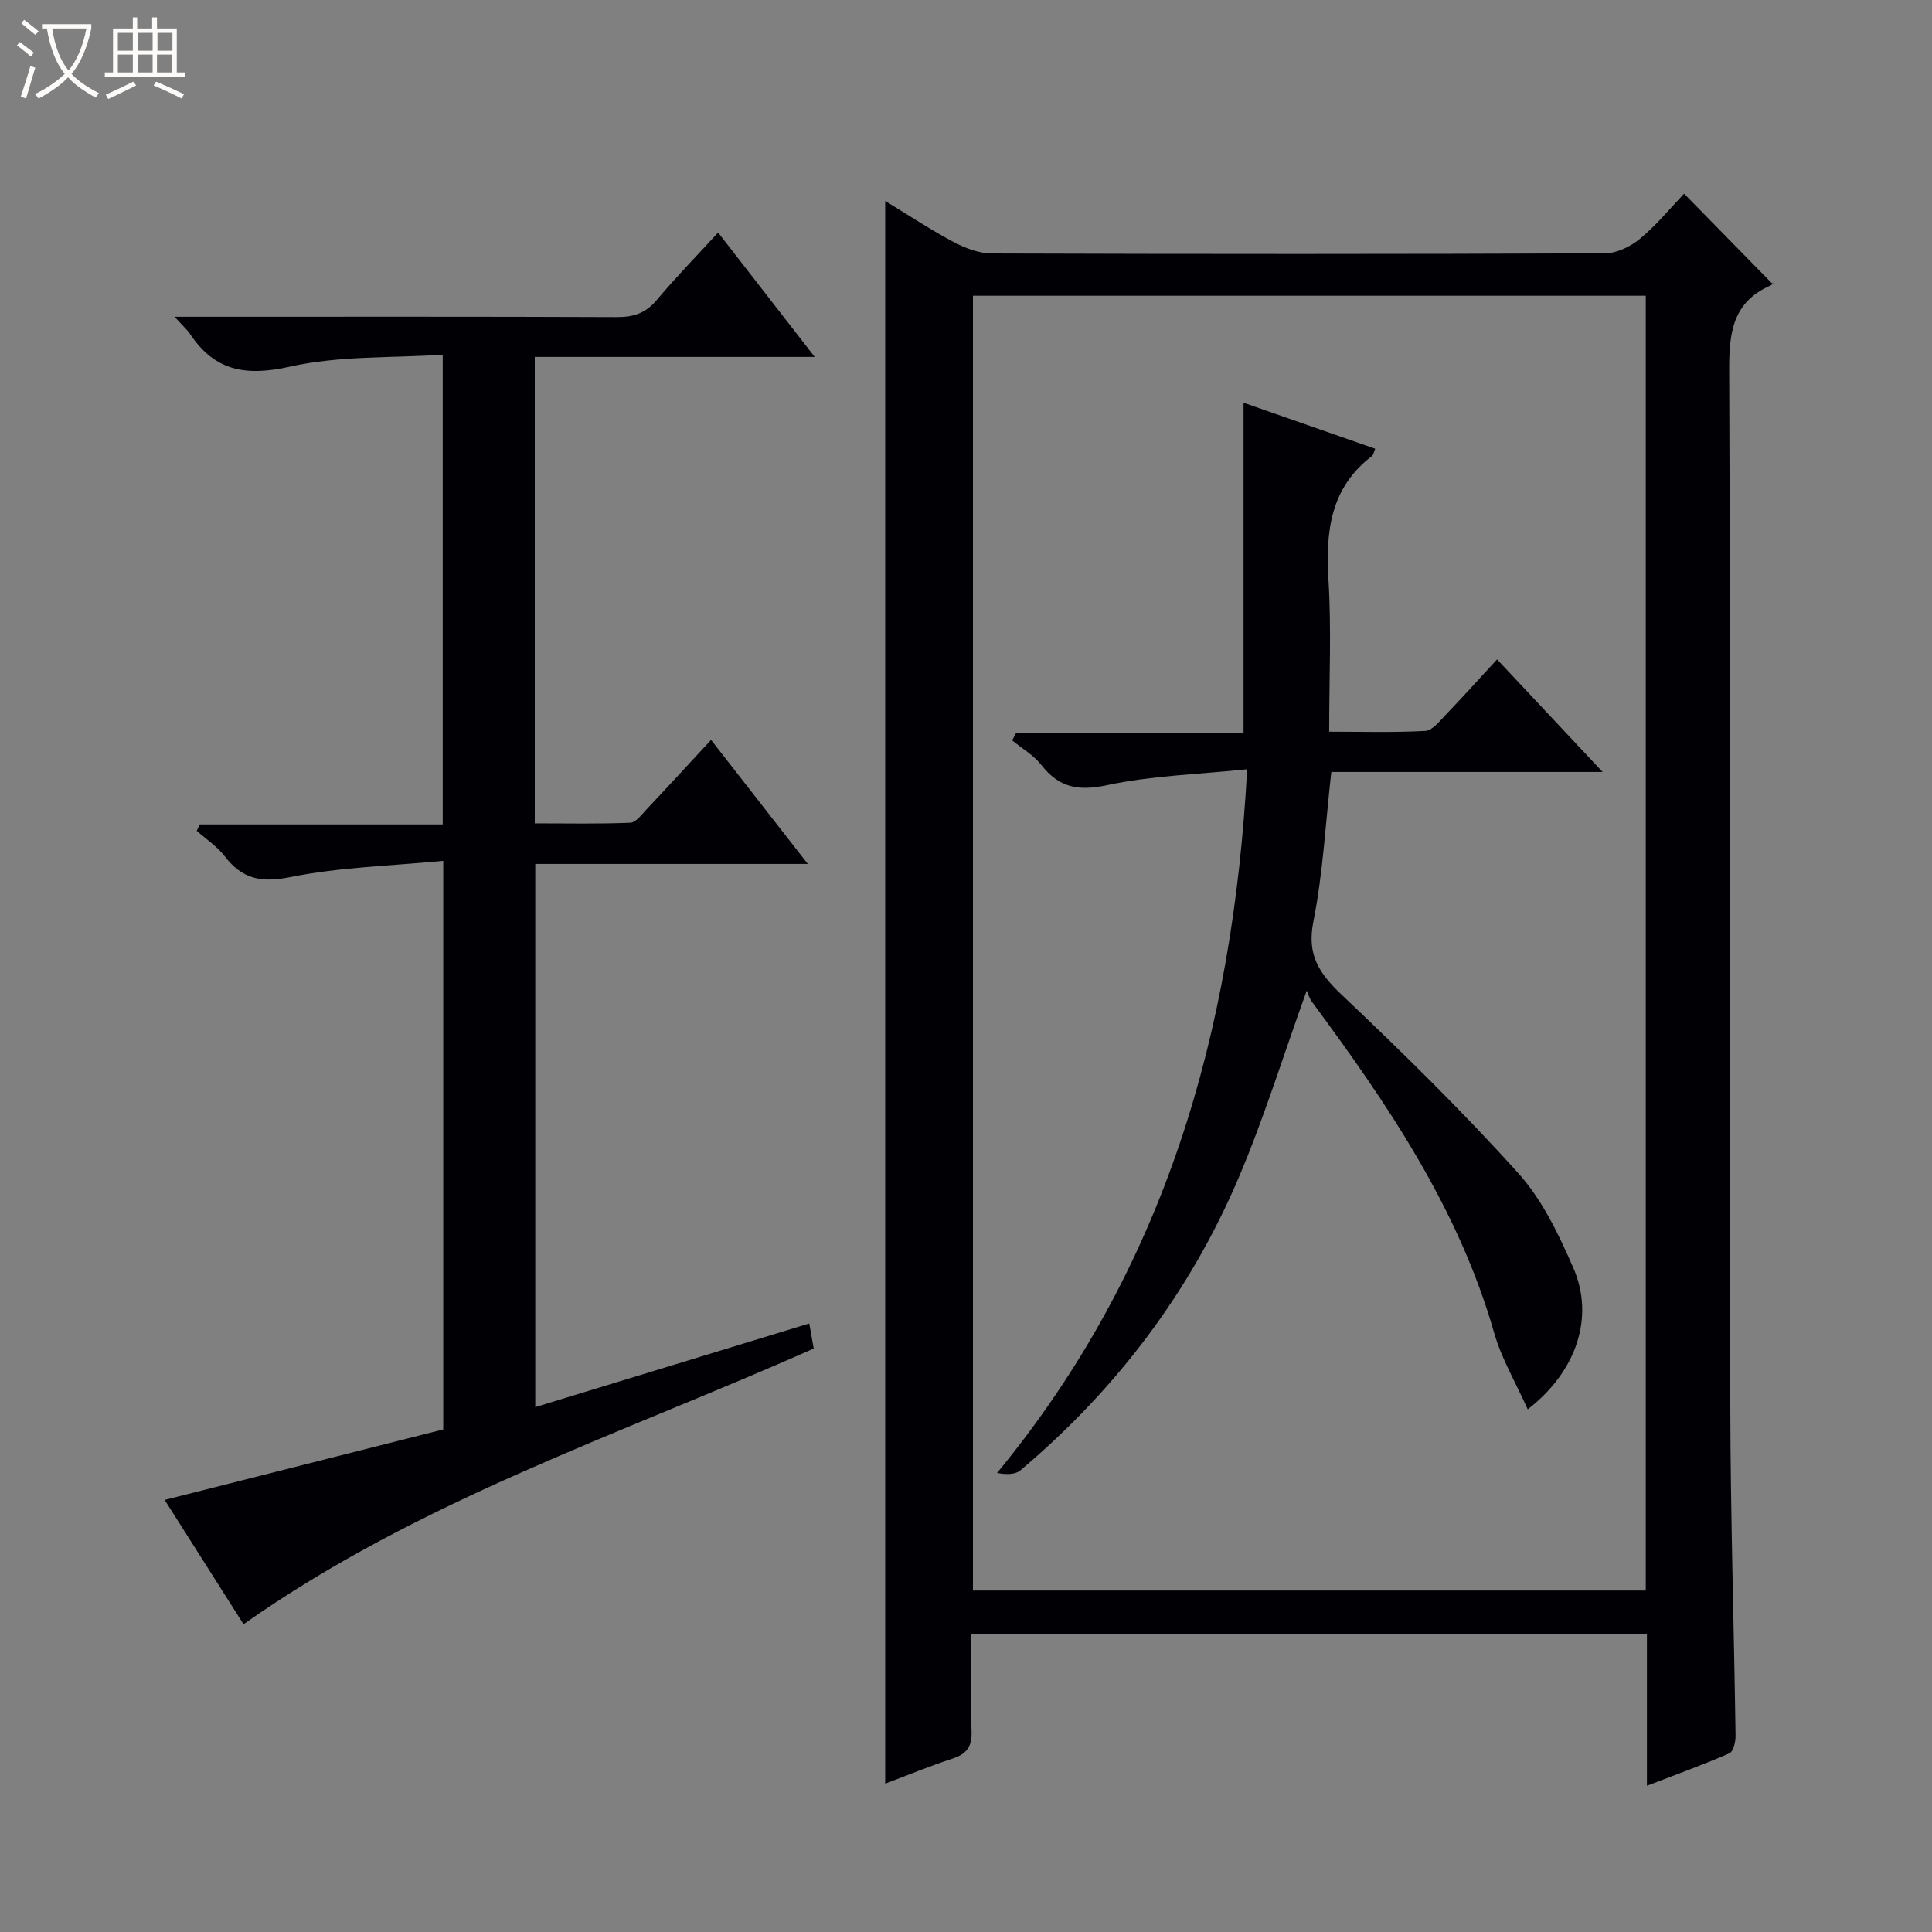 <svg enable-background="new 0 0 400 400" viewBox="0 0 400 400" xmlns="http://www.w3.org/2000/svg"><rect x="0" y="0" width="400" height="400" fill="#808080" stroke="none"/><path d="m6.4 11.7c-1-.8-1.9-1.6-2.9-2.3l.6-.7c.9.7 1.9 1.4 2.9 2.2zm-2.1 8.3c.7-2.1 1.4-4.2 2-6.4.2.1.6.3 1 .4-.7 2.3-1.3 4.4-1.9 6.4zm3-12.8c-1.1-.9-2.1-1.7-2.9-2.4l.6-.7c1 .8 2 1.5 3 2.4zm1.4-1.3v-.9h10.2v.9c-.9 4.2-2.3 7.3-4.1 9.4 1.3 1.4 3.2 2.7 5.7 4-.2.2-.4.5-.7.9-2.5-1.4-4.4-2.7-5.7-4.2-1.4 1.5-3.5 3-6.1 4.4 0 0 0 0-.1-.1-.3-.4-.5-.7-.7-.8 2.7-1.3 4.7-2.8 6.2-4.2-1.8-2.2-3-5.3-3.7-9.4zm9.2 0h-7.1c.6 3.8 1.7 6.7 3.4 8.7 1.7-2.1 2.9-4.8 3.7-8.7z" fill="#fcfbfa"/><path d="m31.6 3.6h.9v2.3h4.1v9.1h1.7v.9h-16.6v-.9h1.7v-9.1h4.1v-2.3h.9v2.3h3.1v-2.3zm-4 13.3.6.8c-1.9.9-3.8 1.9-5.8 2.8-.2-.3-.3-.6-.5-.9 2-.9 3.9-1.8 5.7-2.7zm-3.2-10.1v3.7h3.1v-3.7zm0 4.5v3.7h3.1v-3.7zm4.1-4.5v3.7h3.1v-3.7zm0 4.5v3.7h3.1v-3.7zm9.1 9.1c-2.1-1.1-4.1-2-5.8-2.7l.5-.8c2.2.9 4.1 1.8 5.8 2.6zm-1.9-13.6h-3.1v3.7h3.1zm-3.2 4.5v3.7h3.1v-3.7z" fill="#fcfbfa"/><g fill="#010105"><path d="m340.98 369.72c0-10.9 0-21.01 0-31.42-46.61 0-92.86 0-139.91 0 0 6.63-.19 13.39.08 20.13.13 3.25-1.06 4.74-4.02 5.7-4.55 1.47-8.97 3.32-13.86 5.16 0-109.29 0-218.15 0-327.68 4.91 2.98 9.44 5.99 14.21 8.52 2.39 1.26 5.23 2.34 7.87 2.35 42.32.14 84.64.15 126.96-.03 2.47-.01 5.34-1.43 7.3-3.07 3.43-2.86 6.3-6.39 9.06-9.28 6.21 6.33 12.09 12.34 18.25 18.62.44-.56.16.16-.34.38-7.79 3.43-8.6 9.65-8.57 17.44.29 71.64.08 143.29.23 214.93.05 22.63.77 45.27 1.09 67.9.02 1.25-.47 3.28-1.29 3.64-5.42 2.37-10.98 4.37-17.06 6.71zm-139.54-308.49v268.07h139.3c0-89.47 0-178.65 0-268.07-46.49 0-92.73 0-139.3 0z"/><path d="m91.77 295.95c0-39.34 0-77.79 0-117.72-10.76 1.04-21.39 1.29-31.65 3.36-6.07 1.22-9.97.41-13.6-4.32-1.56-2.03-3.84-3.52-5.79-5.26.21-.44.43-.88.64-1.32h50.29c0-32.43 0-64.18 0-97.25-10.57.7-21.36.18-31.53 2.45-9.06 2.03-15.56 1.06-20.74-6.68-.62-.93-1.5-1.7-3.25-3.63h6.64c28.33 0 56.65-.05 84.98.07 3.44.01 5.95-.83 8.21-3.53 3.94-4.7 8.24-9.1 12.71-13.97 6.6 8.5 12.98 16.71 20 25.75-19.92 0-38.79 0-57.96 0v96.57c6.62 0 13.21.14 19.78-.13 1.16-.05 2.35-1.68 3.35-2.75 4.33-4.59 8.59-9.24 13.37-14.4 6.63 8.5 13.07 16.76 20.03 25.68-19.24 0-37.64 0-56.43 0v112.46c18.9-5.77 37.63-11.49 56.73-17.32.38 2.14.66 3.7.92 5.19-39.93 17.76-81.55 31.35-118.05 57.08-5.17-8.14-10.73-16.91-16.33-25.74 19.42-4.91 38.49-9.74 57.68-14.59z"/><path d="m316.3 291.79c-2.45-5.47-5.41-10.45-6.95-15.83-7.38-25.79-22.11-47.44-37.77-68.61-.48-.66-.7-1.51-1.04-2.25-4.89 13.57-8.84 26.39-14.06 38.67-10.12 23.79-25.42 43.96-45.21 60.64-1.08.91-2.95.9-4.84.55 34.78-42.21 48.83-91.16 51.78-145.69-10.09 1.05-19.71 1.31-28.97 3.28-5.97 1.28-9.95.56-13.64-4.17-1.59-2.03-4-3.41-6.04-5.09.26-.48.51-.97.77-1.45h47.13c0-23.02 0-45.38 0-68.46 9.07 3.17 18.15 6.34 27.26 9.53-.36.88-.4 1.31-.63 1.48-8.69 6.61-9.66 15.69-9.04 25.77.62 10.11.14 20.3.14 31.33 6.79 0 13.37.2 19.91-.16 1.46-.08 2.94-2 4.18-3.29 3.56-3.71 7-7.54 10.67-11.52 7.54 8.04 14.34 15.29 21.86 23.31-19.29 0-37.63 0-56.18 0-1.2 10.68-1.72 20.98-3.71 30.98-1.38 6.94 1.21 10.73 5.9 15.18 12.55 11.89 24.92 24.03 36.49 36.87 4.99 5.53 8.43 12.75 11.45 19.69 4.39 10.13.69 21.39-9.46 29.24z"/></g></svg>
